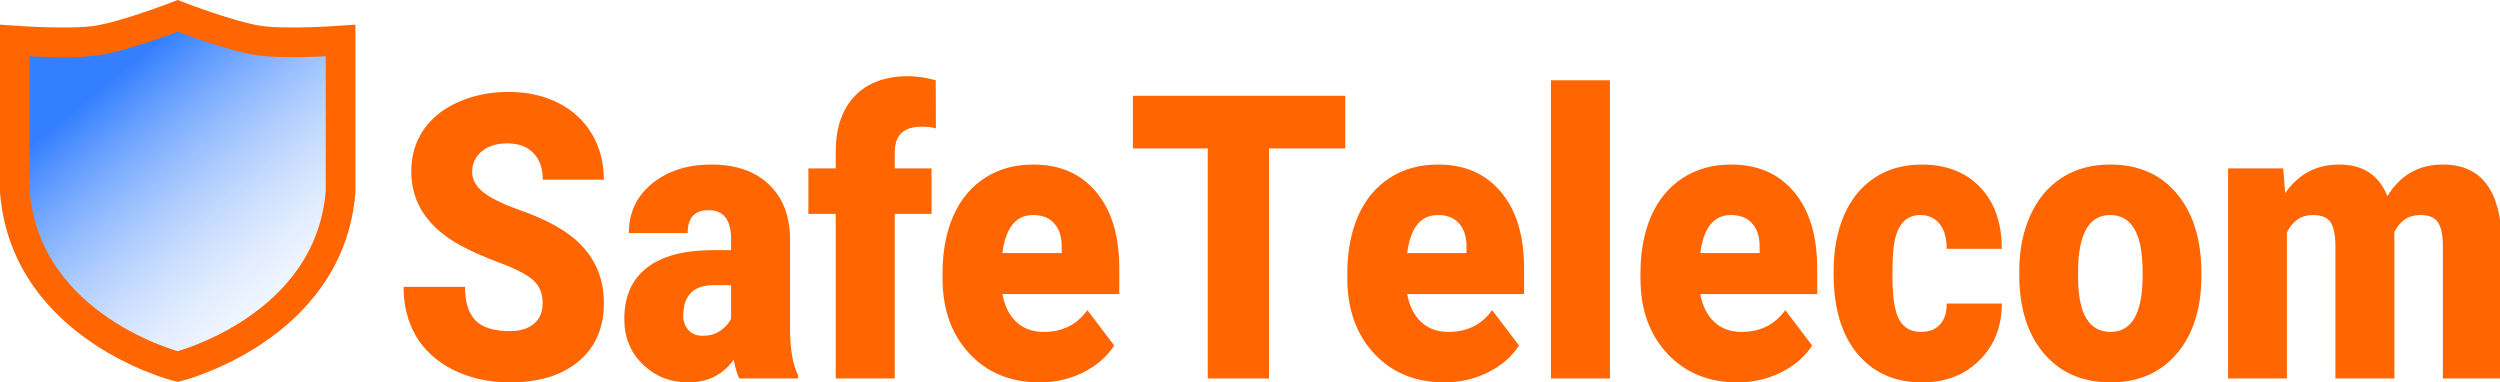 <?xml version="1.0" encoding="UTF-8" standalone="no"?>
<!-- Created with Inkscape (http://www.inkscape.org/) -->

<svg
   xmlns:dc="http://purl.org/dc/elements/1.1/"
   xmlns:cc="http://creativecommons.org/ns#"
   xmlns:rdf="http://www.w3.org/1999/02/22-rdf-syntax-ns#"
   xmlns:svg="http://www.w3.org/2000/svg"
   xmlns="http://www.w3.org/2000/svg"
   xmlns:xlink="http://www.w3.org/1999/xlink"
   xmlns:sodipodi="http://sodipodi.sourceforge.net/DTD/sodipodi-0.dtd"
   xmlns:inkscape="http://www.inkscape.org/namespaces/inkscape"
   width="138.293mm"
   height="21.139mm"
   viewBox="0 0 490.015 74.902"
   id="svg2"
   version="1.1"
   inkscape:version="0.91 r13725"
   sodipodi:docname="SafeTelecom_path.svg">
  <defs
     id="defs4">
    <linearGradient
       inkscape:collect="always"
       id="linearGradient4216">
      <stop
         style="stop-color:#337ffe;stop-opacity:1"
         offset="0"
         id="stop4218" />
      <stop
         style="stop-color:#ffffff;stop-opacity:0"
         offset="1"
         id="stop4220" />
    </linearGradient>
    <linearGradient
       inkscape:collect="always"
       xlink:href="#linearGradient4216"
       id="linearGradient4222"
       x1="177.947"
       y1="198.168"
       x2="227.531"
       y2="254.549"
       gradientUnits="userSpaceOnUse"
       spreadMethod="pad"
       gradientTransform="matrix(1.003,0,0,0.938,-0.557,11.022)" />
  </defs>
  <sodipodi:namedview
     id="base"
     pagecolor="#ffffff"
     bordercolor="#666666"
     borderopacity="1.0"
     inkscape:pageopacity="0.0"
     inkscape:pageshadow="2"
     inkscape:zoom="0.74"
     inkscape:cx="82.66975"
     inkscape:cy="-46.842011"
     inkscape:document-units="px"
     inkscape:current-layer="layer1"
     showgrid="false"
     inkscape:snap-smooth-nodes="true"
     inkscape:object-nodes="true"
     inkscape:window-width="1536"
     inkscape:window-height="803"
     inkscape:window-x="-8"
     inkscape:window-y="-8"
     inkscape:window-maximized="1"
     fit-margin-top="0"
     fit-margin-left="0"
     fit-margin-right="0"
     fit-margin-bottom="0">
    <inkscape:grid
       type="xygrid"
       id="grid4153"
       originx="-160.865"
       originy="-800" />
  </sodipodi:namedview>
  <g
     inkscape:label="Layer 1"
     inkscape:groupmode="layer"
     id="layer1"
     transform="translate(-160.865,-177.46)">
    <path
       style="fill:url(#linearGradient4222);fill-opacity:1;fill-rule:nonzero;stroke:#ff6500;stroke-width:5.819;stroke-linecap:butt;stroke-linejoin:miter;stroke-miterlimit:4;stroke-dasharray:none;stroke-opacity:1"
       d="m 179.736,185.416 c -5.242,0.77 -15.962,0 -15.962,0 l 0,14.82 0,14.82 c 2.177,26.806 31.924,34.265 31.924,34.265 0,0 29.747,-7.458 31.924,-34.265 l 0,-14.82 0,-14.82 c 0,0 -10.72,0.77 -15.962,0 -5.57,-0.818 -15.962,-4.836 -15.962,-4.836 0,0 -10.392,4.018 -15.962,4.836 z"
       id="rect3351-1"
       inkscape:connector-curvature="0"
       sodipodi:nodetypes="acccccccaca" />
    <g
       transform="matrix(0.878,0,0,0.977,0,36.052)"
       style="font-style:normal;font-variant:normal;font-weight:900;font-stretch:normal;font-size:79.771px;line-height:125%;font-family:Roboto;-inkscape-font-specification:'Roboto Heavy';letter-spacing:0px;word-spacing:0px;fill:#ff6500;fill-opacity:1;stroke:none;stroke-width:1px;stroke-linecap:butt;stroke-linejoin:miter;stroke-opacity:1"
       id="text4212">
      <path
         d="m 304.357,205.597 q 0,-2.999 -2.142,-4.674 -2.103,-1.675 -7.44,-3.467 -5.336,-1.792 -8.725,-3.467 -11.023,-5.414 -11.023,-14.879 0,-4.713 2.727,-8.297 2.766,-3.622 7.79,-5.609 5.025,-2.025 11.296,-2.025 6.115,0 10.945,2.181 4.869,2.181 7.556,6.232 2.688,4.012 2.688,9.192 l -13.633,0 q 0,-3.467 -2.142,-5.375 -2.103,-1.909 -5.726,-1.909 -3.661,0 -5.804,1.636 -2.103,1.597 -2.103,4.09 0,2.181 2.337,3.973 2.337,1.753 8.219,3.661 5.882,1.87 9.66,4.051 9.192,5.297 9.192,14.607 0,7.44 -5.609,11.685 -5.609,4.246 -15.386,4.246 -6.894,0 -12.503,-2.454 -5.57,-2.493 -8.413,-6.777 -2.804,-4.324 -2.804,-9.932 l 13.711,0 q 0,4.557 2.337,6.739 2.376,2.142 7.673,2.142 3.389,0 5.336,-1.441 1.986,-1.48 1.986,-4.129 z"
         id="path4171"
         inkscape:connector-curvature="0" />
      <path
         d="m 348.255,220.671 q -0.701,-1.285 -1.246,-3.778 -3.622,4.557 -10.127,4.557 -5.959,0 -10.127,-3.583 -4.168,-3.622 -4.168,-9.076 0,-6.855 5.064,-10.361 5.064,-3.506 14.723,-3.506 l 4.051,0 0,-2.22 q 0,-5.804 -5.025,-5.804 -4.674,0 -4.674,4.596 l -13.126,0 q 0,-6.115 5.18,-9.932 5.219,-3.817 13.282,-3.817 8.063,0 12.737,3.934 4.674,3.934 4.791,10.789 l 0,18.657 q 0.078,5.804 1.792,8.881 l 0,0.662 -13.126,0 z m -8.219,-8.569 q 2.454,0 4.051,-1.052 1.636,-1.052 2.337,-2.376 l 0,-6.739 -3.817,0 q -6.855,0 -6.855,6.154 0,1.792 1.207,2.921 1.207,1.091 3.077,1.091 z"
         id="path4173"
         inkscape:connector-curvature="0" />
      <path
         d="m 369.795,220.671 0,-33.03 -6.115,0 0,-9.114 6.115,0 0,-3.35 q 0,-7.206 4.246,-11.179 4.246,-3.973 11.919,-3.973 2.804,0 6.154,0.818 l 0.039,9.66 q -1.207,-0.351 -3.233,-0.351 -5.959,0 -5.959,5.142 l 0,3.233 8.219,0 0,9.114 -8.219,0 0,33.03 -13.165,0 z"
         id="path4175"
         inkscape:connector-curvature="0" />
      <path
         d="m 415.328,221.45 q -9.699,0 -15.697,-5.765 -5.998,-5.804 -5.998,-15.074 l 0,-1.091 q 0,-6.466 2.376,-11.413 2.415,-4.947 7.011,-7.634 4.596,-2.727 10.906,-2.727 8.881,0 14.022,5.531 5.142,5.492 5.142,15.347 l 0,5.103 -26.097,0 q 0.701,3.545 3.077,5.57 2.376,2.025 6.154,2.025 6.232,0 9.738,-4.362 l 5.998,7.089 q -2.454,3.389 -6.972,5.414 -4.479,1.986 -9.66,1.986 z m -1.48,-33.576 q -5.765,0 -6.855,7.634 l 13.243,0 0,-1.013 q 0.078,-3.155 -1.597,-4.869 -1.675,-1.753 -4.791,-1.753 z"
         id="path4177"
         inkscape:connector-curvature="0" />
      <path
         d="m 483.531,174.514 -17.022,0 0,46.157 -13.672,0 0,-46.157 -16.71,0 0,-10.556 47.403,0 0,10.556 z"
         id="path4179"
         inkscape:connector-curvature="0" />
      <path
         d="m 505.694,221.45 q -9.699,0 -15.697,-5.765 -5.998,-5.804 -5.998,-15.074 l 0,-1.091 q 0,-6.466 2.376,-11.413 2.415,-4.947 7.011,-7.634 4.596,-2.727 10.906,-2.727 8.881,0 14.022,5.531 5.142,5.492 5.142,15.347 l 0,5.103 -26.097,0 q 0.701,3.545 3.077,5.57 2.376,2.025 6.154,2.025 6.232,0 9.738,-4.362 l 5.998,7.089 q -2.454,3.389 -6.972,5.414 -4.479,1.986 -9.66,1.986 z m -1.48,-33.576 q -5.765,0 -6.855,7.634 l 13.243,0 0,-1.013 q 0.078,-3.155 -1.597,-4.869 -1.675,-1.753 -4.791,-1.753 z"
         id="path4181"
         inkscape:connector-curvature="0" />
      <path
         d="m 542.62,220.671 -13.165,0 0,-59.829 13.165,0 0,59.829 z"
         id="path4183"
         inkscape:connector-curvature="0" />
      <path
         d="m 571.132,221.45 q -9.699,0 -15.697,-5.765 -5.998,-5.804 -5.998,-15.074 l 0,-1.091 q 0,-6.466 2.376,-11.413 2.415,-4.947 7.011,-7.634 4.596,-2.727 10.906,-2.727 8.881,0 14.022,5.531 5.142,5.492 5.142,15.347 l 0,5.103 -26.097,0 q 0.701,3.545 3.077,5.57 2.376,2.025 6.154,2.025 6.232,0 9.738,-4.362 l 5.998,7.089 q -2.454,3.389 -6.972,5.414 -4.479,1.986 -9.66,1.986 z m -1.48,-33.576 q -5.765,0 -6.855,7.634 l 13.243,0 0,-1.013 q 0.078,-3.155 -1.597,-4.869 -1.675,-1.753 -4.791,-1.753 z"
         id="path4185"
         inkscape:connector-curvature="0" />
      <path
         d="m 612.03,211.323 q 2.766,0 4.285,-1.48 1.519,-1.519 1.48,-4.207 l 12.308,0 q 0,6.933 -4.986,11.374 -4.947,4.44 -12.776,4.44 -9.192,0 -14.49,-5.765 -5.297,-5.765 -5.297,-15.97 l 0,-0.545 q 0,-6.388 2.337,-11.257 2.376,-4.908 6.816,-7.518 4.44,-2.649 10.517,-2.649 8.219,0 13.049,4.557 4.83,4.557 4.83,12.347 l -12.308,0 q 0,-3.272 -1.597,-5.025 -1.597,-1.753 -4.285,-1.753 -5.103,0 -5.959,6.505 -0.273,2.064 -0.273,5.687 0,6.349 1.519,8.803 1.519,2.454 4.83,2.454 z"
         id="path4187"
         inkscape:connector-curvature="0" />
      <path
         d="m 633.998,199.209 q 0,-6.31 2.454,-11.218 2.454,-4.947 7.05,-7.595 4.596,-2.649 10.789,-2.649 9.465,0 14.918,5.882 5.453,5.843 5.453,15.931 l 0,0.467 q 0,9.855 -5.492,15.658 -5.453,5.765 -14.801,5.765 -8.998,0 -14.451,-5.375 -5.453,-5.414 -5.882,-14.646 l -0.039,-2.22 z m 13.126,0.818 q 0,5.843 1.831,8.569 1.831,2.727 5.414,2.727 7.011,0 7.167,-10.789 l 0,-1.324 q 0,-11.335 -7.245,-11.335 -6.583,0 -7.128,9.777 l -0.039,2.376 z"
         id="path4189"
         inkscape:connector-curvature="0" />
      <path
         d="m 692.931,178.526 0.428,4.947 q 4.479,-5.726 12.036,-5.726 7.985,0 10.789,6.349 4.285,-6.349 12.386,-6.349 12.815,0 13.165,15.502 l 0,27.421 -13.165,0 0,-26.603 q 0,-3.233 -1.091,-4.713 -1.091,-1.48 -3.973,-1.48 -3.895,0 -5.804,3.467 l 0.039,0.545 0,28.785 -13.165,0 0,-26.526 q 0,-3.311 -1.052,-4.791 -1.052,-1.48 -4.012,-1.48 -3.778,0 -5.765,3.467 l 0,29.33 -13.126,0 0,-42.145 12.308,0 z"
         id="path4191"
         inkscape:connector-curvature="0" />
    </g>
  </g>
</svg>
